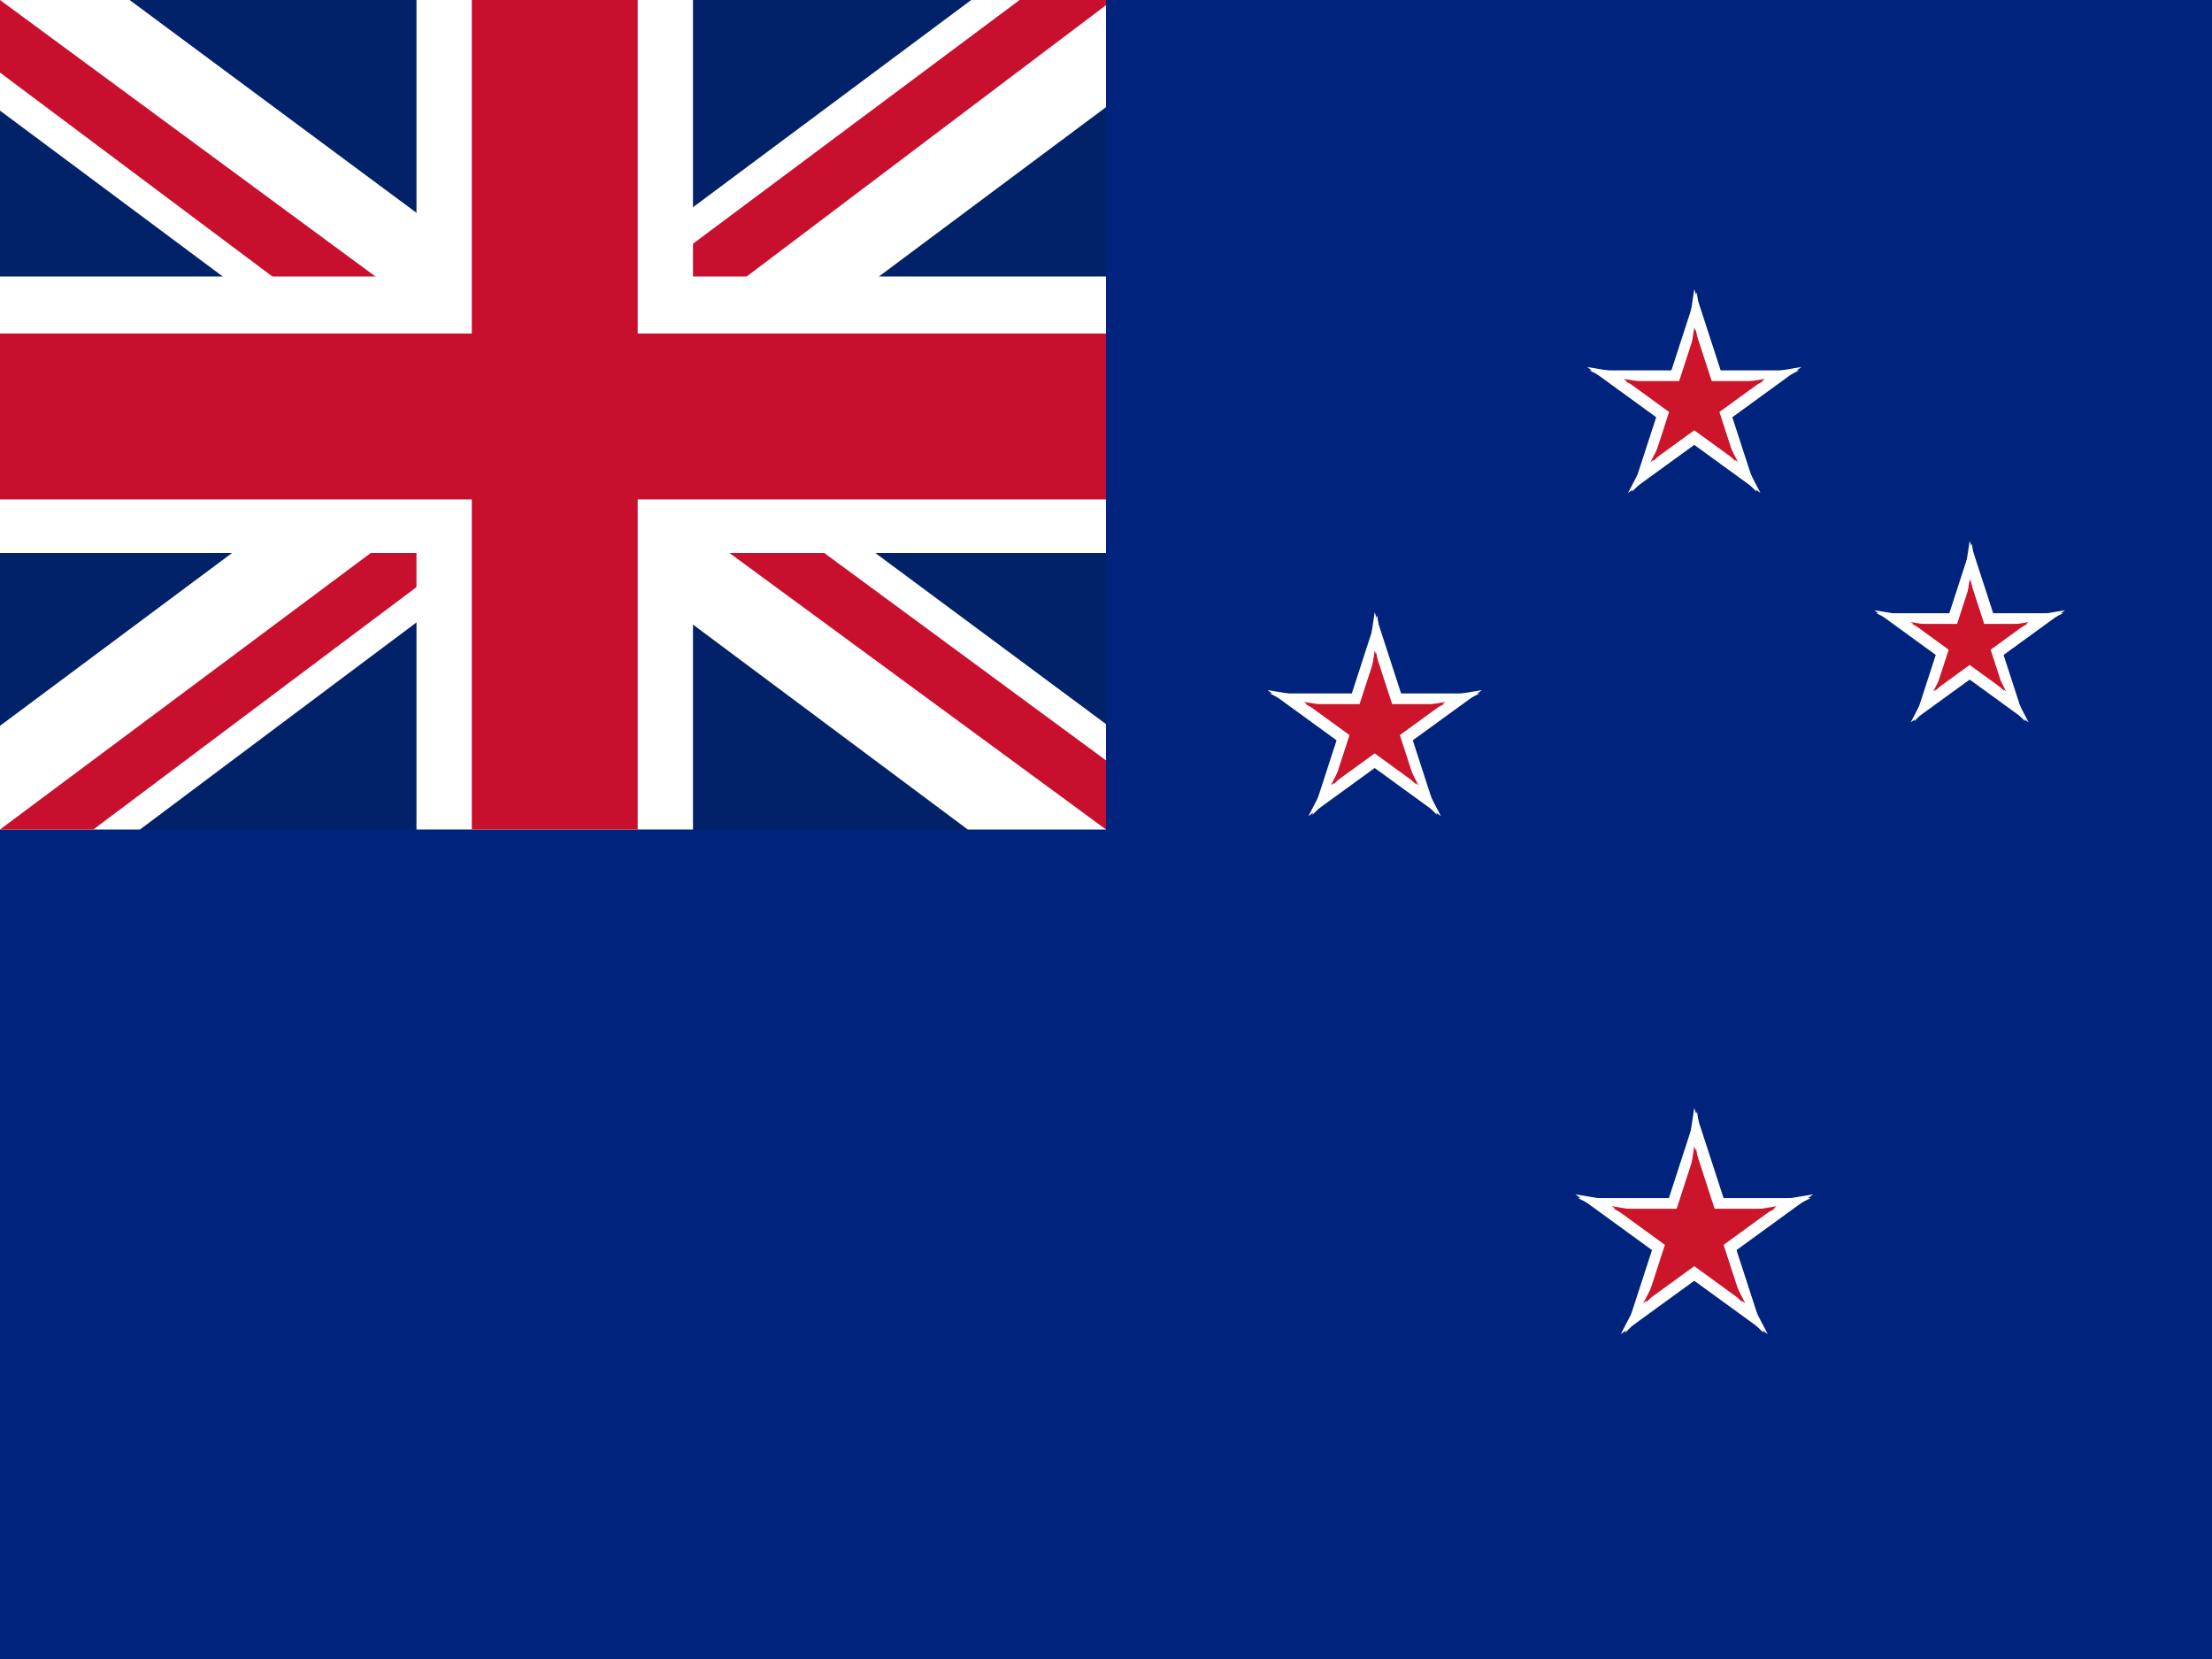 <svg viewBox="0 0 640 480" xmlns="http://www.w3.org/2000/svg" xmlns:xlink="http://www.w3.org/1999/xlink">
  <defs>
    <g id="a">
      <g id="b">
        <path d="m0-.3v.5l1-.5z"/>
        <path d="m0 0v-.5l1 .5z" transform="matrix(.809 -.588 .588 .809 .213 .256)"/>
      </g>
      <use transform="scale(-1 1)" xlink:href="#b"/>
      <use transform="matrix(.309 .951 -.951 .309 0 0)" xlink:href="#b"/>
      <use transform="matrix(.309 -.951 .951 .309 0 0)" xlink:href="#b"/>
      <use transform="matrix(-.309 .951 .951 .309 0 0)" xlink:href="#b"/>
    </g>
  </defs>
  <path d="m0 0h640v480h-640z" fill="#00247d" fill-rule="evenodd"/>
  <g transform="matrix(.668 0 0 .668 -111 36.1)">
    <use fill="#fff" height="100%" transform="matrix(45.4 0 0 45.4 900 120)" width="100%" xlink:href="#a"/>
    <use fill="#cc142b" height="100%" transform="matrix(30 0 0 30 900 120)" width="100%" xlink:href="#a"/>
  </g>
  <g transform="matrix(.093 .662 -.662 .093 565.591 -421.438)">
    <use fill="#fff" height="100%" transform="matrix(5.623 -40.007 40.007 5.623 900.015 119.949)" width="100%" xlink:href="#a"/>
    <use fill="#cc142b" height="100%" transform="matrix(3.479 -24.757 24.757 3.479 900.015 119.949)" width="100%" xlink:href="#a"/>
  </g>
  <g transform="matrix(.093 .662 -.662 .093 565.591 -421.438)">
    <use fill="#fff" height="100%" transform="matrix(6.318 -44.958 44.958 6.318 900.06 380)" width="100%" xlink:href="#a"/>
    <use fill="#cc142b" height="100%" transform="matrix(4.175 -29.708 29.708 4.175 900.06 380)" width="100%" xlink:href="#a"/>
  </g>
  <g transform="matrix(.668 0 0 .668 -111 36.1)">
    <use fill="#fff" height="100%" transform="matrix(50.4 0 0 50.4 900 480)" width="100%" xlink:href="#a"/>
    <use fill="#cc142b" height="100%" transform="matrix(35 0 0 35 900 480)" width="100%" xlink:href="#a"/>
  </g>
  <g stroke-width=".5">
    <path d="m0 0h320v240h-320z" fill="#012169"/>
    <path d="m37.5 0 122 90.5 121.5-90.5h39v31l-120 89.5 120 89v30.5h-40l-120-89.5-119.5 89.5h-40.5v-30l119.5-89-119.5-89v-32z" fill="#fff"/>
    <path d="m212 140.5 108 79.5v20l-135.5-99.5zm-92 10 3 17.5-96 72h-27zm200-150.5v1.5l-124.5 94 1-22 98.5-73.5zm-320 0 119.5 88h-30l-89.5-67z" fill="#c8102e"/>
    <path d="m120.5 0v240h80v-240zm-120.5 80v80h320v-80z" fill="#fff"/>
    <path d="m0 96.5v48h320v-48zm136.5-96.5v240h48v-240z" fill="#c8102e"/>
  </g>
</svg>
